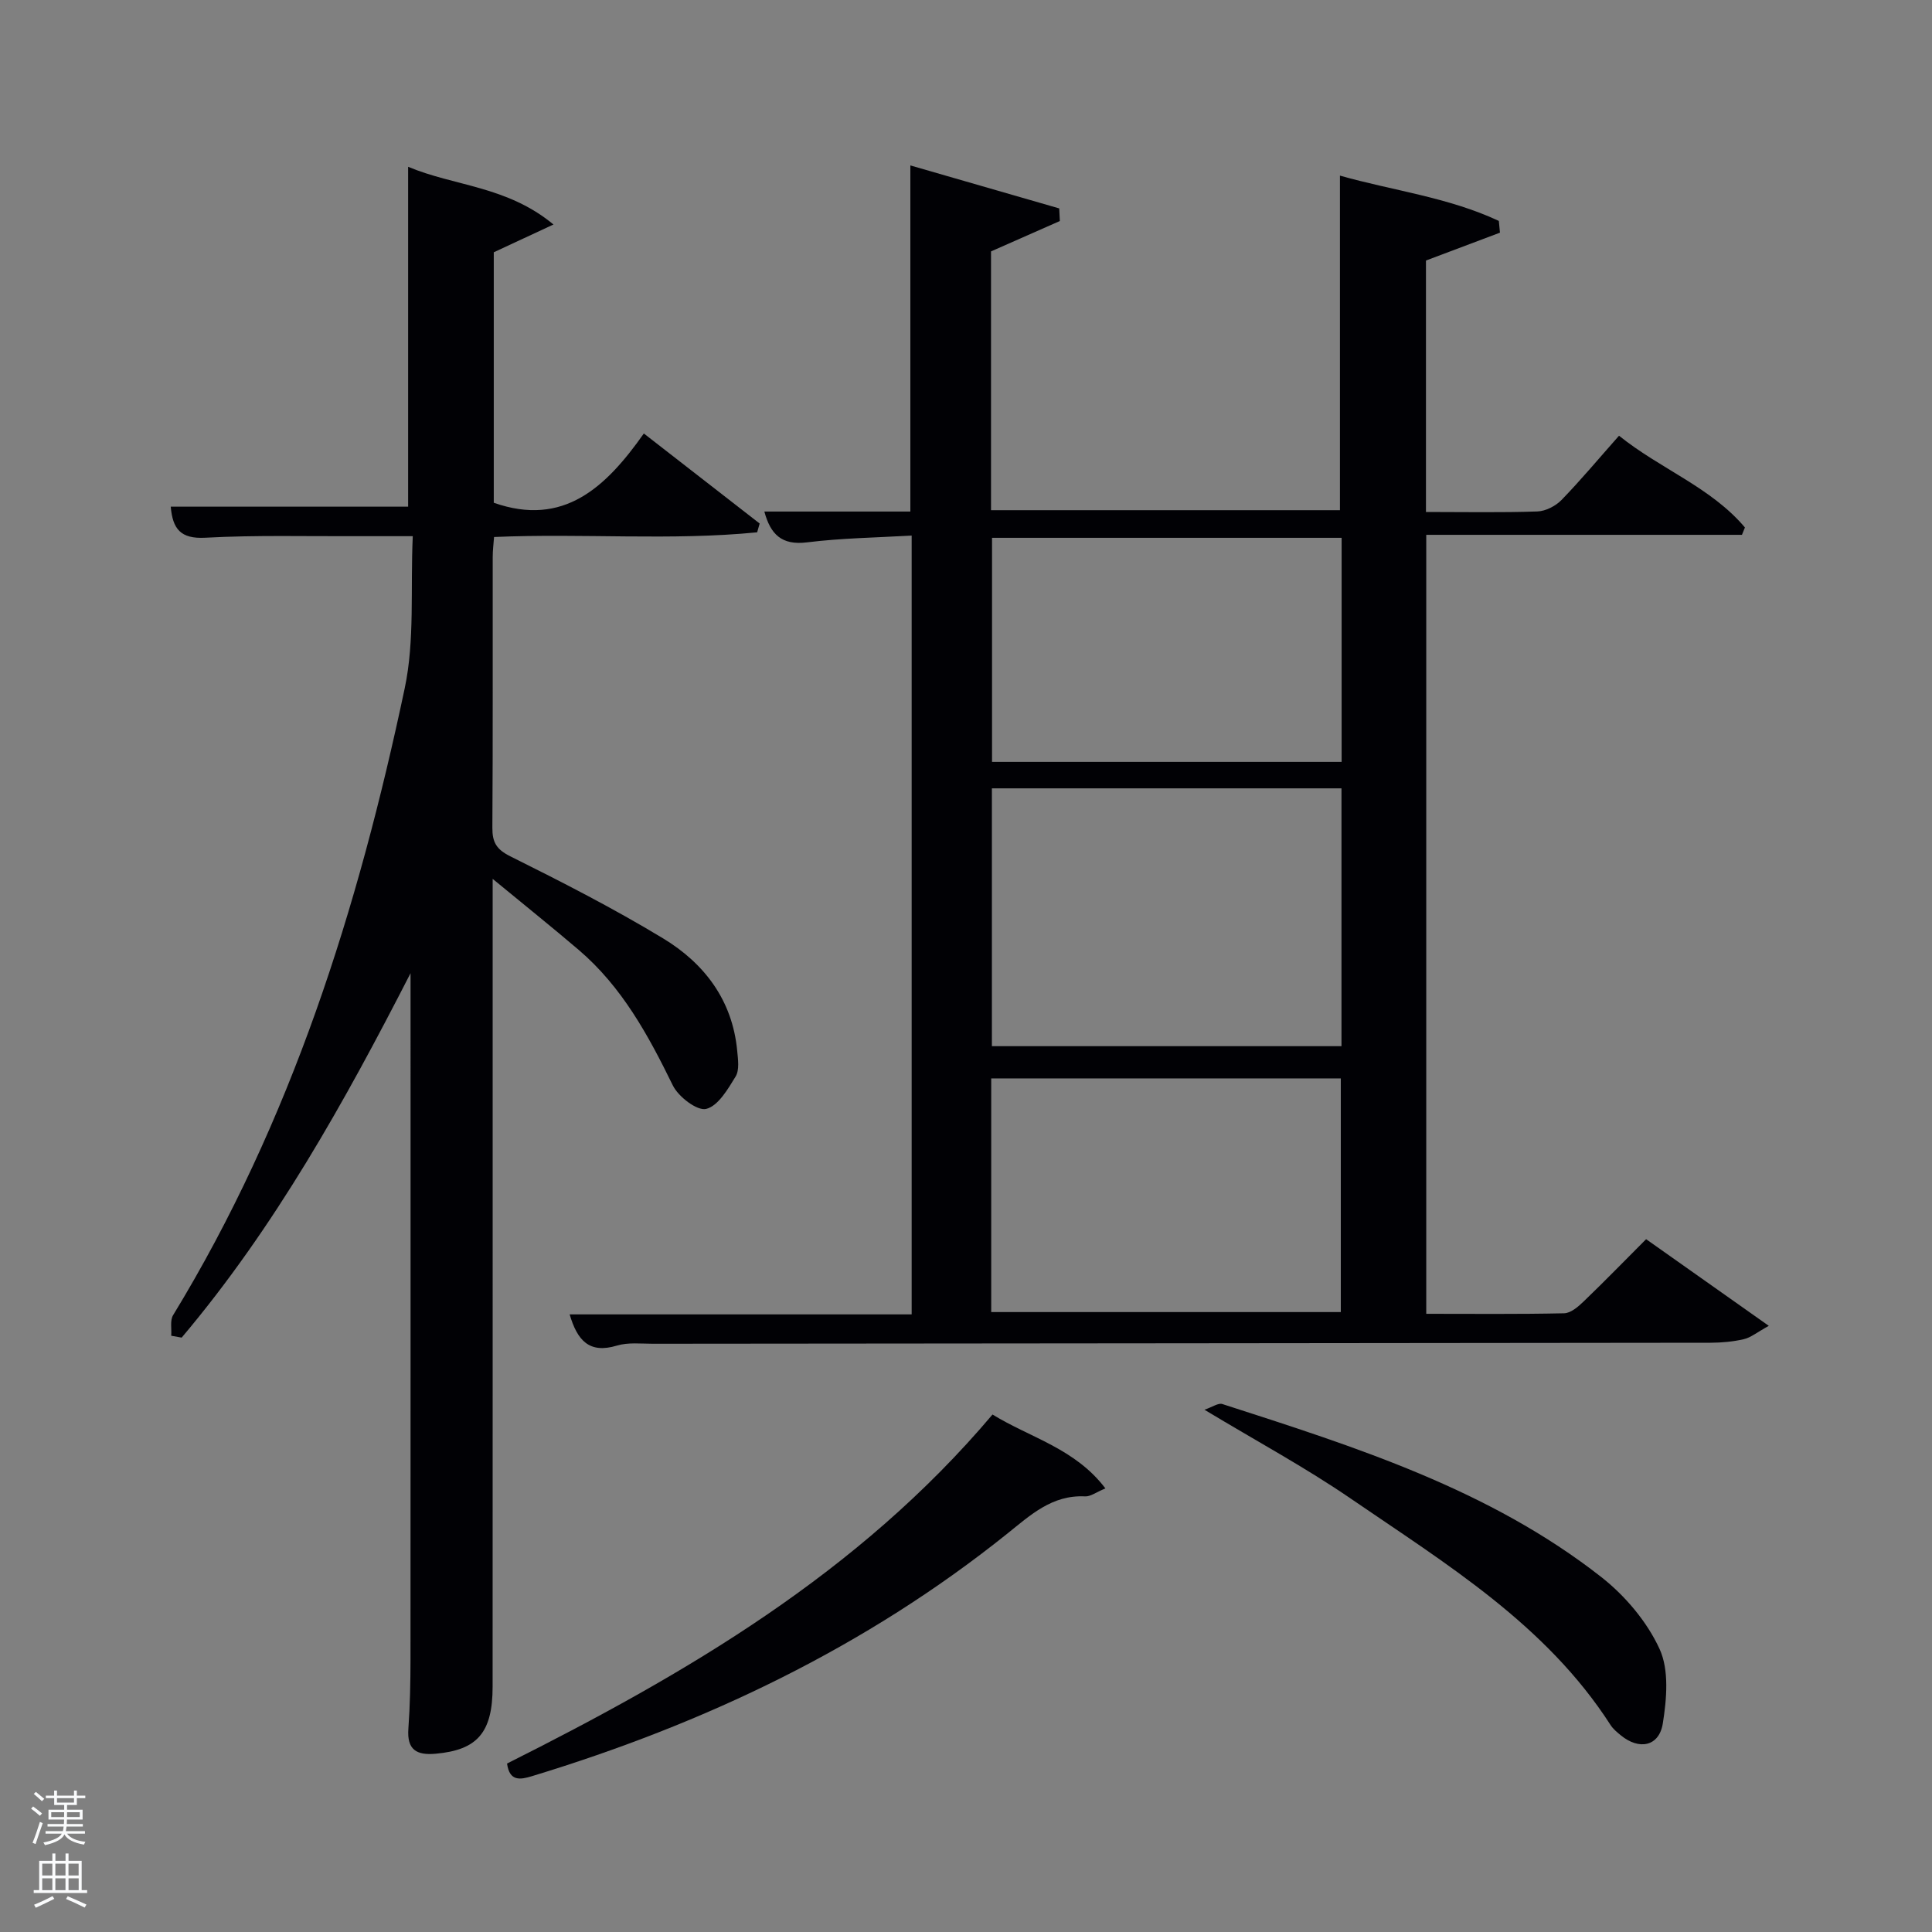 <svg enable-background="new 0 0 400 400" viewBox="0 0 400 400" xmlns="http://www.w3.org/2000/svg"><rect x="0" y="0" width="400" height="400" fill="#808080" stroke="none"/><path d="m6.44 374.46.42-.45c.65.47 1.27.95 1.85 1.44l-.45.49c-.65-.56-1.25-1.06-1.82-1.48m.93 7.33-.63-.26c.55-1.36 1.05-2.8 1.52-4.33.19.1.38.19.59.27-.46 1.29-.95 2.73-1.48 4.32m-.38-10.38.44-.42c.43.34 1.01.82 1.74 1.44l-.49.49c-.53-.51-1.09-1.01-1.69-1.51m2.5.35h1.72v-1.04h.59v1.04h3.52v-1.04h.59v1.04h1.75v.53h-1.75v1.42h-2.03v.97h3.22v2.03h-3.24c0 .35-.01.66-.03.93h3.32v.53h-3.37c-.03.27-.08.58-.15.94h3.96v.53h-3.71c.67.92 1.93 1.48 3.79 1.68-.13.24-.23.44-.29.59-2.13-.38-3.48-1.08-4.04-2.12-.43.97-1.77 1.72-4.03 2.23-.09-.19-.2-.37-.33-.55 2.1-.42 3.37-1.03 3.81-1.83h-3.36v-.53h3.58c.08-.29.13-.61.16-.94h-3.33v-.53h3.39c.02-.27.04-.58.04-.93h-3.23v-2.03h3.25v-.97h-2.07v-1.42h-1.73zm1.12 3.44v1h2.65c.01-.3.02-.44.02-.4v-.25-.35zm1.19-2h3.52v-.91h-3.52zm4.71 2h-2.63v.59c0 .15-.01.28-.01.4h2.64z" fill="#fafbfc"/><path d="m13.56 383.74h.63v1.52h2.72v6.07h1.13v.6h-11.06v-.6h1.13v-6.07h2.73v-1.52h.63v1.52h2.1v-1.52zm-2.69 8.83.38.56c-1.24.63-2.53 1.25-3.85 1.85-.1-.21-.21-.42-.34-.63 1.36-.55 2.63-1.15 3.81-1.78m-2.13-4.27h2.1v-2.45h-2.1zm0 3.04h2.1v-2.46h-2.1zm2.72-3.04h2.1v-2.45h-2.1zm0 3.04h2.1v-2.46h-2.1zm6.07 3.6c-1.41-.71-2.7-1.3-3.86-1.78l.35-.56c1.45.62 2.75 1.19 3.88 1.72zm-1.25-9.09h-2.1v2.45h2.1zm-2.09 5.49h2.1v-2.46h-2.1z" fill="#fafbfc"/><g fill="#010105"><path d="m295.23 106c8.08 0 15.58.15 23.07-.11 1.71-.06 3.77-1.12 4.99-2.37 4.03-4.15 7.74-8.61 11.91-13.31 8.57 6.9 19.04 10.67 26.07 19-.21.51-.41 1.01-.62 1.52-21.69 0-43.38 0-65.36 0v161.28c9.64 0 19.1.1 28.55-.11 1.37-.03 2.91-1.36 4.03-2.44 4.31-4.14 8.48-8.43 12.94-12.9 8.3 5.86 16.38 11.57 25.4 17.94-2.46 1.36-3.73 2.43-5.16 2.76-2.24.52-4.59.73-6.9.74-72.99.09-145.97.14-218.96.21-2.5 0-5.14-.32-7.46.38-5.75 1.74-8.21-1.08-9.79-6.46h70.81c0-53.51 0-106.94 0-161.25-7.26.43-14.52.52-21.67 1.41-5.26.65-7.55-1.66-8.83-6.38h30.23c0-23.7 0-47.24 0-71.66 10.29 2.97 20.56 5.94 30.82 8.9.04.87.08 1.74.13 2.61-4.67 2.06-9.35 4.13-14.25 6.29v53.58h72.24c0-22.81 0-45.68 0-69.27 10.88 3.09 22.41 4.47 32.9 9.38.08.81.15 1.62.23 2.43-5.05 1.9-10.1 3.8-15.32 5.77zm-89.87 57.22v53.38h72.38c0-17.99 0-35.58 0-53.38-24.19 0-48.11 0-72.38 0zm-.14 108.43h72.38c0-16.4 0-32.44 0-48.38-24.32 0-48.24 0-72.38 0zm72.55-160.3c-24.43 0-48.46 0-72.38 0v46.39h72.38c0-15.52 0-30.77 0-46.39z"/><path d="m35.45 276.55c.11-1.43-.28-3.17.39-4.26 24.48-40.13 38.32-84.24 47.95-129.78 2.1-9.92 1.17-20.48 1.67-31.5-4.29 0-7.88-.01-11.47 0-10.5.05-21.01-.25-31.48.32-5.15.28-6.76-1.84-7.16-6.43h49.15c0-23.36 0-46.54 0-70.37 9.55 4.03 20.44 3.95 30.09 11.95-4.79 2.23-8.4 3.91-12.36 5.75v51.86c14.46 5.08 23.22-3.2 31.07-14.34 8.27 6.43 16.13 12.53 23.98 18.64-.17.61-.35 1.21-.52 1.82-17.93 1.77-35.98.17-54.47.97-.1 1.35-.28 2.77-.28 4.19-.02 18.66.05 37.32-.07 55.98-.02 3.03.82 4.5 3.73 5.95 10.69 5.32 21.37 10.78 31.58 16.96 8.57 5.18 14.4 12.82 15.38 23.3.17 1.78.49 3.97-.33 5.32-1.6 2.62-3.63 6.11-6.1 6.71-1.86.45-5.74-2.51-6.89-4.85-5.08-10.39-10.53-20.42-19.48-28.06-5.5-4.7-11.16-9.22-17.83-14.72v6.79c0 53.48.01 106.96-.01 160.45 0 9.54-3.18 13.12-11.78 13.89-3.97.36-5.98-.81-5.66-5.18.35-4.81.43-9.65.44-14.47.02-45.5.01-90.98.01-136.47 0-1.83 0-3.65 0-5.48-13.63 26.6-28.07 52.57-47.39 75.45-.72-.13-1.44-.26-2.16-.39z"/><path d="m205.49 292.86c7.77 4.79 17.11 7.03 23.37 15.3-1.89.77-3.07 1.71-4.21 1.65-6.83-.34-11.28 3.85-16.11 7.72-29.32 23.51-62.6 39.32-98.38 50.2-2.43.74-4.67 1.16-5.18-2.61 37.07-18.6 72.72-39.37 100.51-72.26z"/><path d="m249.37 291.87c1.65-.56 2.86-1.45 3.7-1.18 27.56 8.89 55.25 17.63 78.47 35.83 4.94 3.88 9.46 9.23 12.05 14.87 2.01 4.36 1.48 10.37.68 15.42-.76 4.79-4.91 5.59-8.71 2.46-.77-.63-1.58-1.3-2.11-2.12-13.38-20.82-34.05-33.36-53.76-46.86-9.43-6.47-19.56-11.93-30.32-18.42z"/></g></svg>